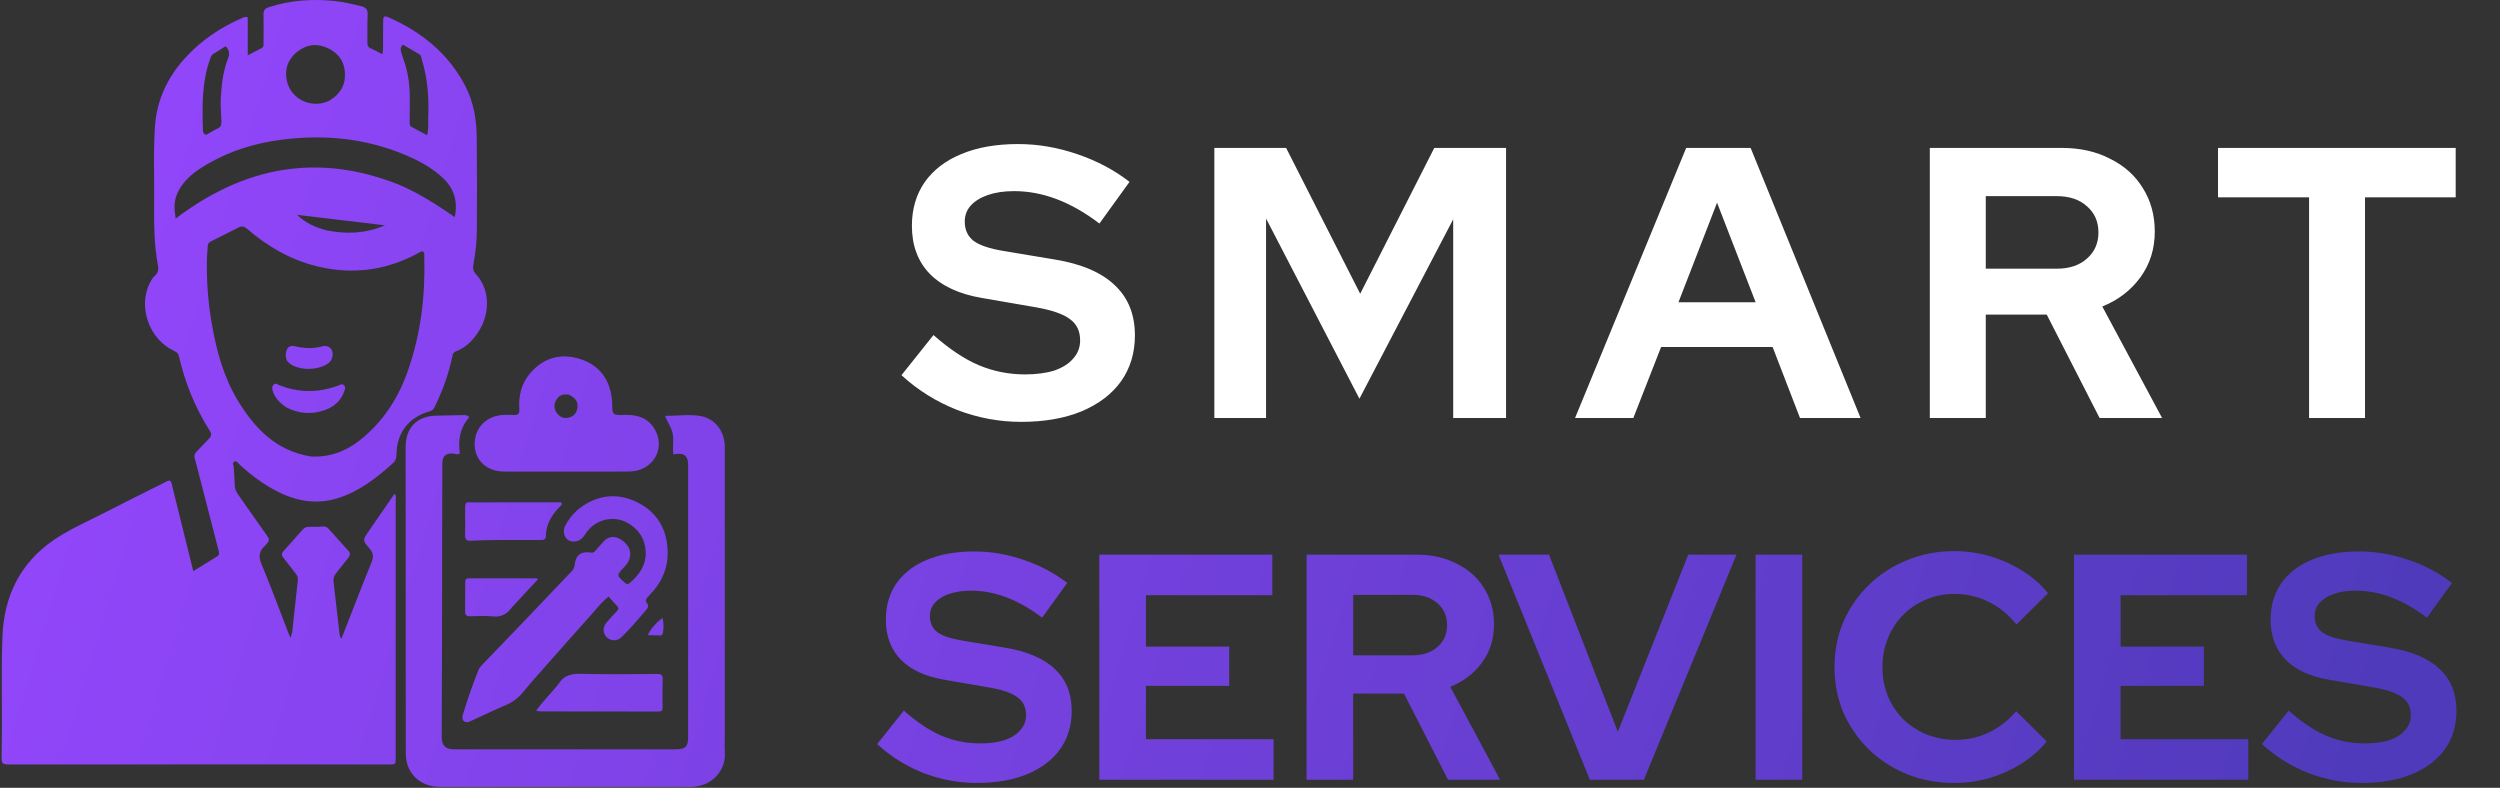 <svg width="311" height="98" viewBox="0 0 311 98" fill="none" xmlns="http://www.w3.org/2000/svg">
<rect x="0" y="0" width="311" height="98" fill="#333333" stroke="none"/>
<path fill-rule="evenodd" clip-rule="evenodd" d="M24.046 71.047L24.047 71.05L24.047 71.052C24.34 70.871 24.626 70.693 24.908 70.518L24.925 70.508L24.927 70.506C25.642 70.063 26.33 69.635 27.02 69.21C27.334 69.016 27.265 68.755 27.193 68.483L27.181 68.436C26.625 66.288 26.07 64.139 25.516 61.989L24.903 59.614C24.842 59.378 24.782 59.142 24.723 58.906L24.723 58.906C24.568 58.295 24.414 57.683 24.238 57.079C24.131 56.713 24.186 56.446 24.453 56.178C24.726 55.905 24.992 55.624 25.258 55.343C25.507 55.079 25.757 54.815 26.013 54.557C26.31 54.257 26.338 53.97 26.111 53.612C24.283 50.738 23.02 47.629 22.262 44.312C22.184 43.974 22 43.81 21.682 43.665C18.559 42.249 17.116 38.152 18.667 35.142C18.818 34.849 18.993 34.539 19.236 34.329C19.665 33.957 19.756 33.555 19.651 33.011C19.145 30.386 19.16 27.73 19.175 25.076V25.076V25.076V25.076V25.076V25.075V25.075V25.075V25.075V25.075C19.177 24.649 19.18 24.223 19.18 23.797C19.18 23.126 19.175 22.455 19.17 21.784V21.784V21.784V21.784V21.784V21.783V21.783V21.783V21.783V21.783V21.783V21.783V21.783V21.783V21.783V21.783V21.783V21.783V21.783C19.154 19.767 19.137 17.75 19.277 15.738C19.5 12.504 20.785 9.714 22.941 7.313C24.952 5.075 27.378 3.425 30.131 2.238C30.157 2.227 30.183 2.215 30.209 2.203C30.369 2.127 30.543 2.046 30.817 2.144V6.88C31.019 6.775 31.211 6.676 31.395 6.582C31.819 6.364 32.2 6.168 32.577 5.965C32.791 5.849 32.787 5.638 32.783 5.437V5.437V5.437V5.437C32.783 5.407 32.782 5.378 32.782 5.348C32.784 5.087 32.786 4.825 32.788 4.564V4.564V4.564V4.564V4.564V4.564V4.564V4.564V4.564V4.563C32.796 3.658 32.803 2.753 32.781 1.849C32.768 1.334 32.928 1.055 33.44 0.891C36.118 0.033 38.848 -0.167 41.634 0.127C42.757 0.245 43.844 0.501 44.935 0.771C45.505 0.912 45.763 1.172 45.732 1.807C45.698 2.513 45.703 3.221 45.707 3.93V3.93V3.93V3.93V3.93V3.93V3.93V3.93V3.93V3.93C45.71 4.389 45.713 4.847 45.705 5.306C45.699 5.692 45.826 5.912 46.196 6.061C46.511 6.187 46.813 6.349 47.132 6.52C47.274 6.596 47.42 6.674 47.572 6.752C47.67 6.252 47.661 5.778 47.653 5.314V5.314V5.314V5.314V5.314V5.314V5.314V5.313V5.313V5.313C47.649 5.115 47.645 4.918 47.65 4.721C47.662 4.211 47.663 3.7 47.664 3.189V3.189C47.665 2.971 47.665 2.752 47.666 2.534C47.669 2.101 47.796 1.916 48.274 2.127C52.4 3.941 55.753 6.62 57.873 10.68C58.918 12.682 59.281 14.854 59.306 17.077C59.348 20.889 59.348 24.701 59.324 28.513C59.314 29.988 59.161 31.46 58.89 32.914C58.8 33.395 58.876 33.757 59.238 34.147C60.912 35.953 61.031 38.919 59.543 41.23C58.832 42.333 57.948 43.267 56.676 43.73C56.359 43.846 56.313 44.092 56.269 44.33C56.263 44.363 56.257 44.395 56.25 44.428C55.795 46.6 55.029 48.661 54.062 50.653C53.926 50.933 53.738 51.092 53.424 51.179C50.84 51.9 49.357 53.839 49.321 56.541C49.315 56.96 49.238 57.297 48.91 57.594C46.874 59.435 44.735 61.112 42.068 61.96C39.361 62.821 36.803 62.343 34.35 61.059C32.68 60.185 31.184 59.061 29.798 57.785C29.756 57.747 29.716 57.7 29.674 57.651C29.532 57.487 29.381 57.31 29.141 57.434C28.933 57.541 28.984 57.726 29.034 57.908C29.054 57.98 29.074 58.052 29.078 58.118C29.09 58.352 29.105 58.585 29.12 58.818L29.121 58.818L29.121 58.819C29.152 59.312 29.184 59.806 29.194 60.3C29.203 60.761 29.357 61.145 29.616 61.513C30.058 62.139 30.497 62.768 30.936 63.396L30.936 63.397L30.936 63.397L30.936 63.397L30.937 63.397L30.937 63.398L30.937 63.398L30.937 63.398L30.937 63.398L30.938 63.399L30.938 63.399C31.703 64.494 32.468 65.589 33.245 66.675C33.496 67.026 33.528 67.294 33.22 67.596C33.186 67.629 33.158 67.669 33.131 67.71C33.099 67.757 33.068 67.804 33.026 67.839C32.224 68.505 32.119 69.205 32.545 70.217C33.395 72.234 34.174 74.282 34.953 76.329L34.953 76.33C35.269 77.161 35.585 77.993 35.907 78.822C35.94 78.908 35.979 78.991 36.035 79.108C36.067 79.175 36.104 79.253 36.148 79.349C36.181 79.22 36.214 79.105 36.244 78.999L36.244 78.999C36.303 78.793 36.352 78.621 36.371 78.446C36.469 77.565 36.562 76.684 36.656 75.803L36.656 75.802L36.656 75.802L36.656 75.801L36.656 75.8L36.656 75.8L36.656 75.799L36.656 75.799L36.656 75.798L36.656 75.797L36.656 75.796C36.786 74.573 36.916 73.349 37.056 72.126C37.091 71.815 36.972 71.602 36.808 71.388L36.771 71.34C36.265 70.677 35.759 70.015 35.238 69.364C34.998 69.064 35.021 68.821 35.275 68.542C36.061 67.68 36.838 66.811 37.605 65.932C37.858 65.642 38.141 65.516 38.531 65.53C39.092 65.55 39.656 65.531 40.217 65.498C40.498 65.482 40.693 65.578 40.871 65.778L40.918 65.831C41.706 66.715 42.495 67.599 43.295 68.472C43.581 68.783 43.611 69.049 43.329 69.388C43.023 69.756 42.73 70.135 42.437 70.513C42.221 70.793 42.005 71.073 41.783 71.348C41.531 71.661 41.448 71.997 41.495 72.394C41.746 74.496 41.987 76.599 42.225 78.703C42.228 78.726 42.23 78.75 42.233 78.773C42.256 78.993 42.279 79.214 42.47 79.461C42.633 79.043 42.795 78.63 42.954 78.221L42.955 78.219C43.309 77.312 43.657 76.422 44.006 75.534C44.197 75.049 44.386 74.563 44.575 74.078C45.112 72.701 45.648 71.325 46.217 69.962C46.5 69.284 46.45 68.778 45.955 68.214C45.082 67.219 45.105 67.185 45.845 66.114L45.865 66.086C46.598 65.024 47.331 63.961 48.072 62.885L48.091 62.858L48.098 62.847L49.082 61.421C49.271 61.624 49.252 61.838 49.233 62.037C49.228 62.094 49.223 62.15 49.223 62.205C49.226 70.573 49.224 78.941 49.222 87.309L49.221 92.016C49.221 92.33 49.222 92.645 49.223 92.96C49.224 93.395 49.226 93.83 49.224 94.266C49.221 95.1 49.218 95.103 48.398 95.103C46.632 95.101 44.866 95.1 43.1 95.098C40.179 95.094 37.258 95.091 34.337 95.092C26.961 95.093 19.586 95.095 12.211 95.098C8.628 95.1 5.046 95.101 1.464 95.102C0.212 95.103 0.177 95.101 0.205 93.823C0.253 91.653 0.242 89.483 0.231 87.312C0.217 84.608 0.203 81.903 0.303 79.202C0.488 74.209 2.485 70.04 6.709 67.162C8.146 66.182 9.71 65.415 11.273 64.648C11.844 64.368 12.415 64.087 12.98 63.797C15.387 62.559 17.808 61.347 20.232 60.143C20.336 60.091 20.429 60.043 20.513 59.999C21.204 59.642 21.264 59.611 21.486 60.715C21.5 60.788 21.519 60.859 21.539 60.938L21.539 60.938C21.558 61.014 21.579 61.095 21.6 61.19C22.41 64.473 23.214 67.706 24.041 71.027L24.041 71.028L24.044 71.039L24.046 71.047ZM38.671 56.785C40.986 56.915 43.014 56.156 44.803 54.737C47.659 52.472 49.553 49.521 50.746 46.115C52.358 41.508 52.928 36.741 52.776 31.877C52.775 31.837 52.776 31.795 52.778 31.754C52.783 31.59 52.789 31.42 52.632 31.287C52.405 31.249 52.227 31.358 52.05 31.467C52 31.498 51.949 31.529 51.898 31.557C47.926 33.677 43.748 34.196 39.386 33.115C36.109 32.304 33.264 30.653 30.727 28.457C30.375 28.153 30.072 28.096 29.665 28.306C28.756 28.774 27.839 29.231 26.923 29.687L26.923 29.687C26.703 29.797 26.483 29.906 26.263 30.016C26.027 30.134 25.857 30.278 25.845 30.577C25.835 30.851 25.814 31.124 25.793 31.397C25.765 31.767 25.737 32.137 25.733 32.507C25.708 35.131 25.897 37.74 26.354 40.327C26.947 43.684 27.828 46.952 29.624 49.889C31.718 53.312 34.349 56.08 38.671 56.785ZM49.597 22.961C52.072 24.013 54.325 25.457 56.577 27.006C56.965 25.065 56.519 23.488 55.127 22.171C53.723 20.844 52.059 19.958 50.303 19.228C45.337 17.162 40.168 16.698 34.879 17.4C31.804 17.809 28.861 18.692 26.14 20.216C24.434 21.171 22.829 22.259 22.02 24.152C21.617 25.093 21.669 26.075 21.851 27.194C30.366 20.729 39.509 18.965 49.597 22.961ZM41.021 12.493C42.322 11.704 43.005 10.58 42.908 9.029C42.818 7.574 42.049 6.577 40.768 5.981C39.393 5.34 38.063 5.543 36.913 6.49C35.823 7.389 35.386 8.598 35.677 10.007C36.183 12.452 38.896 13.588 41.021 12.493ZM51.319 15.852L53.13 16.819C53.284 16.265 53.277 15.738 53.271 15.222C53.268 15.006 53.265 14.792 53.274 14.58C53.377 12.177 53.199 9.804 52.5 7.489C52.481 7.427 52.467 7.361 52.453 7.295C52.408 7.089 52.363 6.878 52.178 6.763C51.69 6.459 51.191 6.173 50.698 5.889C50.504 5.778 50.311 5.667 50.12 5.556C49.776 5.893 49.809 6.222 49.933 6.58C50.245 7.483 50.547 8.389 50.728 9.331C51.019 10.841 50.996 12.363 50.974 13.884C50.968 14.294 50.962 14.704 50.962 15.114C50.962 15.143 50.962 15.172 50.961 15.201C50.956 15.444 50.95 15.687 51.319 15.852ZM27.518 11.625C27.589 10.101 27.849 8.613 28.398 7.187C28.61 6.635 28.488 6.19 28.074 5.748L27.718 5.97C27.387 6.176 27.063 6.377 26.74 6.58C26.688 6.612 26.637 6.646 26.586 6.68L26.586 6.68L26.586 6.68C26.55 6.704 26.515 6.727 26.479 6.75C26.31 6.86 26.248 7.033 26.185 7.209L26.185 7.209L26.185 7.209L26.185 7.209C26.177 7.23 26.17 7.251 26.162 7.272C25.095 10.17 25.157 13.186 25.24 16.203C25.242 16.255 25.255 16.308 25.268 16.359L25.268 16.359L25.275 16.386C25.356 16.717 25.524 16.853 25.857 16.66C25.945 16.609 26.032 16.557 26.12 16.506C26.427 16.325 26.734 16.143 27.057 15.996C27.436 15.823 27.548 15.576 27.544 15.166C27.541 14.793 27.52 14.419 27.499 14.042V14.042V14.042V14.042V14.042V14.041V14.041V14.041V14.041V14.041C27.456 13.265 27.411 12.472 27.518 11.625ZM40.661 28.66C43.136 29.171 45.55 29.036 47.892 28.029C45.977 27.812 44.069 27.58 42.161 27.348C40.429 27.138 38.698 26.928 36.962 26.729C37.995 27.734 39.221 28.297 40.661 28.66ZM54.992 78L54.981 81.633C54.971 85 54.962 88.341 54.95 91.683C54.947 92.731 55.42 93.219 56.458 93.219C65.644 93.218 74.829 93.217 84.015 93.214C85.29 93.214 85.6 92.905 85.601 91.632C85.602 80.943 85.602 70.255 85.603 59.566L85.603 58.202V58.185C85.603 58.003 85.603 57.821 85.595 57.639C85.557 56.751 85.096 56.358 84.218 56.461C84.139 56.47 84.061 56.479 83.958 56.49L83.764 56.512C83.709 56.104 83.723 55.699 83.737 55.297C83.752 54.87 83.766 54.448 83.698 54.03C83.618 53.534 83.392 53.095 83.155 52.633C83.007 52.345 82.855 52.049 82.73 51.724C83.288 51.733 83.828 51.707 84.357 51.681C85.34 51.633 86.281 51.588 87.217 51.771C88.991 52.118 90.165 53.678 90.165 55.598C90.167 64.704 90.167 73.811 90.167 82.918L90.168 91.09C90.168 91.361 90.163 91.632 90.158 91.903C90.148 92.487 90.138 93.071 90.175 93.652C90.314 95.875 88.513 97.89 85.925 97.887C81.103 97.88 76.281 97.882 71.458 97.884C69.345 97.885 67.231 97.886 65.117 97.886C64.284 97.886 63.452 97.887 62.619 97.887C59.994 97.888 57.369 97.889 54.745 97.882C52.795 97.877 51.306 96.882 50.712 95.206C50.529 94.691 50.481 94.151 50.481 93.608L50.475 84.836C50.468 75.096 50.462 65.356 50.46 55.616C50.46 53.168 51.895 51.735 54.33 51.703C54.9 51.695 55.471 51.683 56.041 51.671L56.043 51.671C56.575 51.659 57.107 51.648 57.639 51.64C57.66 51.64 57.682 51.639 57.705 51.639C57.908 51.632 58.129 51.625 58.38 51.901C57.236 53.181 56.954 54.752 57.208 56.4C56.976 56.572 56.781 56.517 56.596 56.465C56.519 56.443 56.444 56.422 56.37 56.417C55.458 56.367 55.031 56.717 55.026 57.63C55.011 60.611 55.007 63.591 55.003 66.572L55.001 68.19C54.997 70.395 54.996 72.6 54.994 74.824V74.831C54.994 75.882 54.993 76.938 54.992 78ZM65.464 77L65.358 77.111C64.757 77.736 64.159 78.358 63.563 78.977L63.558 78.983L63.553 78.987C62.363 80.225 61.182 81.452 60.004 82.683C59.819 82.876 59.625 83.092 59.527 83.334C58.793 85.147 58.17 87 57.592 88.868C57.5 89.163 57.441 89.501 57.745 89.731C58.028 89.944 58.311 89.814 58.58 89.691L58.628 89.669C59.087 89.46 59.543 89.247 60 89.033L60 89.033L60 89.033L60 89.033L60 89.033L60.001 89.033L60.001 89.033L60.001 89.033L60.001 89.033C60.959 88.585 61.916 88.138 62.892 87.733C63.832 87.344 64.562 86.756 65.183 85.97C65.678 85.345 66.208 84.747 66.738 84.15C66.83 84.046 66.922 83.942 67.014 83.838C67.395 83.407 67.776 82.976 68.157 82.545C69.94 80.526 71.722 78.508 73.523 76.506C73.694 76.315 73.862 76.119 74.03 75.922L74.03 75.922C74.524 75.344 75.032 74.75 75.707 74.21C75.816 74.332 75.921 74.453 76.025 74.572L76.025 74.572L76.025 74.572L76.026 74.573C76.262 74.844 76.489 75.105 76.734 75.347C76.99 75.6 76.96 75.79 76.732 76.031C76.302 76.484 75.885 76.949 75.471 77.417C74.965 77.988 74.964 78.781 75.458 79.269C75.942 79.747 76.754 79.799 77.277 79.299C78.245 78.371 79.118 77.353 79.99 76.336C80.134 76.168 80.278 76.001 80.423 75.834C80.618 75.607 80.708 75.348 80.519 75.095C80.221 74.694 80.402 74.436 80.698 74.142C82.272 72.572 83.151 70.728 83.052 68.443C82.936 65.739 81.694 63.706 79.332 62.513C76.998 61.333 74.609 61.485 72.412 63.001C71.531 63.608 70.834 64.424 70.328 65.377C69.977 66.039 70.144 66.814 70.67 67.167C71.227 67.541 72.031 67.404 72.527 66.836C72.642 66.705 72.739 66.558 72.837 66.412C72.878 66.35 72.92 66.288 72.963 66.228C74.088 64.624 76.305 64.076 78.012 65.016C79.428 65.796 80.25 67.005 80.321 68.633C80.395 70.32 79.512 71.552 78.269 72.577C78.088 72.726 77.951 72.676 77.782 72.528L77.77 72.518L77.77 72.518C77.219 72.037 76.945 71.798 76.935 71.549C76.925 71.302 77.172 71.046 77.664 70.535L77.664 70.535L77.665 70.535C78.816 69.339 78.604 67.921 77.145 67.064C76.398 66.624 75.647 66.734 75.069 67.376C74.877 67.59 74.687 67.806 74.497 68.022C74.344 68.197 74.191 68.373 74.035 68.546C73.912 68.685 73.802 68.786 73.562 68.747C72.273 68.537 71.613 69.029 71.488 70.306C71.454 70.654 71.296 70.878 71.076 71.108C69.213 73.058 67.354 75.012 65.467 76.997L65.464 77ZM76.158 50.017C76.154 51.644 76.155 51.657 77.76 51.617C79.322 51.579 80.668 52.004 81.472 53.438C82.849 55.895 81.162 58.64 78.259 58.658C75.373 58.675 72.487 58.672 69.6 58.669C68.385 58.667 67.17 58.666 65.954 58.666L65.239 58.667C64.395 58.667 63.55 58.667 62.706 58.665C60.605 58.659 59.106 57.312 59.048 55.38C58.986 53.3 60.435 51.746 62.566 51.624C63.023 51.598 63.483 51.593 63.939 51.62C64.462 51.651 64.642 51.441 64.605 50.923C64.485 49.24 64.859 47.679 65.987 46.389C67.572 44.578 69.592 43.938 71.9 44.581C74.17 45.214 75.609 46.722 76.041 49.095C76.083 49.325 76.108 49.559 76.137 49.822L76.149 49.938L76.158 50.017ZM70.807 49.108C70.018 48.977 69.544 49.158 69.205 49.742C68.883 50.297 68.892 50.849 69.272 51.379C69.655 51.915 70.176 52.104 70.805 51.94C71.415 51.78 71.749 51.343 71.831 50.736C71.928 50.019 71.626 49.535 70.807 49.108ZM72.302 83.824C71.104 83.793 70.142 83.985 69.472 85.099C69.114 85.544 68.739 85.966 68.363 86.39L68.363 86.39L68.363 86.39L68.363 86.39L68.362 86.39L68.362 86.39L68.362 86.39C67.793 87.031 67.221 87.674 66.702 88.403C66.796 88.424 66.868 88.443 66.926 88.458L66.926 88.458C67.023 88.484 67.084 88.5 67.145 88.5C69.052 88.502 70.958 88.504 72.865 88.505C75.893 88.507 78.921 88.51 81.949 88.515C82.345 88.516 82.436 88.337 82.43 87.977L82.427 87.793C82.411 86.709 82.394 85.624 82.436 84.542C82.457 83.983 82.281 83.835 81.734 83.839L81.235 83.843L80.57 83.849C77.814 83.871 75.057 83.894 72.302 83.824ZM57.862 63.657C57.859 62.981 57.858 62.691 58.001 62.569C58.109 62.477 58.3 62.482 58.635 62.491H58.635H58.635H58.636H58.636C58.761 62.494 58.907 62.498 59.076 62.497C61.826 62.488 64.575 62.487 67.325 62.487L69.378 62.486C69.413 62.486 69.449 62.484 69.485 62.482C69.614 62.474 69.744 62.467 69.862 62.554C69.939 62.751 69.819 62.863 69.704 62.97L69.695 62.978L69.669 63.003L69.655 63.016L69.647 63.024C68.628 64.043 67.933 65.217 67.902 66.7C67.892 67.152 67.612 67.175 67.27 67.175L66.92 67.174C65.143 67.17 63.366 67.166 61.589 67.179C60.591 67.186 59.592 67.215 58.596 67.268C58.065 67.296 57.839 67.12 57.858 66.564C57.878 65.926 57.873 65.287 57.867 64.626V64.626V64.626C57.865 64.34 57.862 64.051 57.862 63.756L57.862 63.657ZM61.273 76.679C62.327 76.793 63.071 76.417 63.68 75.555C64.778 74.372 65.846 73.221 66.932 72.05C66.899 72.032 66.871 72.013 66.846 71.997L66.846 71.997C66.802 71.968 66.769 71.947 66.737 71.947C65.647 71.946 64.557 71.947 63.467 71.947C61.748 71.948 60.028 71.949 58.309 71.945C57.966 71.944 57.875 72.118 57.874 72.406C57.873 72.777 57.872 73.147 57.871 73.517L57.871 73.525C57.87 74.38 57.868 75.235 57.86 76.089C57.856 76.516 58.041 76.674 58.466 76.665C58.663 76.661 58.86 76.654 59.057 76.648C59.799 76.624 60.542 76.6 61.273 76.679ZM81.512 79.043L81.434 79.041L81.433 79.041C81.162 79.034 80.934 79.028 80.707 79.016C80.685 79.015 80.663 78.993 80.642 78.972L80.642 78.972C80.633 78.963 80.624 78.954 80.615 78.946C80.889 78.296 81.771 77.28 82.434 76.888C82.565 77.525 82.574 78.149 82.467 78.746C82.406 79.09 82.154 79.067 81.881 79.042C81.757 79.031 81.629 79.02 81.512 79.043ZM33.928 48.63C34.221 49.552 34.858 50.182 35.689 50.711C36.941 51.34 38.224 51.526 39.541 51.256C41.015 50.955 42.223 50.253 42.796 48.755L42.808 48.723C42.91 48.459 43.022 48.167 42.804 47.931C42.616 47.727 42.39 47.827 42.184 47.918C42.138 47.938 42.093 47.958 42.05 47.974C39.589 48.88 37.143 48.882 34.702 47.897C34.663 47.881 34.622 47.861 34.581 47.841C34.397 47.751 34.2 47.654 34.019 47.862C33.825 48.083 33.842 48.356 33.928 48.63ZM35.712 44.877C35.53 44.526 35.524 44.198 35.577 43.865C35.683 43.208 36.065 42.917 36.709 43.075C37.838 43.353 38.953 43.389 40.085 43.088C40.952 42.858 41.565 43.521 41.347 44.407C41.275 44.699 41.127 44.95 40.902 45.141C39.721 46.14 36.717 46.214 35.712 44.877ZM114.88 96.16C117.04 96.987 119.253 97.4 121.52 97.4C123.92 97.4 126 97.04 127.76 96.32C129.547 95.573 130.92 94.533 131.88 93.2C132.84 91.84 133.32 90.253 133.32 88.44C133.32 86.28 132.627 84.547 131.24 83.24C129.853 81.907 127.76 81.013 124.96 80.56L119.68 79.68C118.24 79.44 117.213 79.093 116.6 78.64C115.987 78.16 115.68 77.493 115.68 76.64C115.68 76 115.88 75.453 116.28 75C116.707 74.52 117.307 74.147 118.08 73.88C118.853 73.613 119.76 73.48 120.8 73.48C123.76 73.48 126.707 74.6 129.64 76.84L132.76 72.52C131.187 71.293 129.373 70.333 127.32 69.64C125.293 68.947 123.253 68.6 121.2 68.6C118.933 68.6 116.973 68.947 115.32 69.64C113.693 70.307 112.427 71.28 111.52 72.56C110.64 73.84 110.2 75.347 110.2 77.08C110.2 79.107 110.813 80.76 112.04 82.04C113.293 83.32 115.107 84.16 117.48 84.56L123.04 85.52C124.72 85.813 125.907 86.227 126.6 86.76C127.293 87.267 127.64 88 127.64 88.96C127.64 89.68 127.4 90.307 126.92 90.84C126.467 91.373 125.813 91.787 124.96 92.08C124.107 92.347 123.093 92.48 121.92 92.48C120.24 92.48 118.64 92.16 117.12 91.52C115.627 90.88 114.067 89.84 112.44 88.4L109.12 92.56C110.8 94.107 112.72 95.307 114.88 96.16ZM136.754 69V97H158.434V91.96H142.554V85.32H152.914V80.44H142.554V74.04H158.274V69H136.754ZM162.536 69V97H168.336V86.28H174.656L180.136 97H186.616L180.416 85.44C182.069 84.773 183.389 83.76 184.376 82.4C185.362 81.04 185.856 79.467 185.856 77.68C185.856 75.973 185.442 74.467 184.616 73.16C183.816 71.853 182.682 70.84 181.216 70.12C179.776 69.373 178.109 69 176.216 69H162.536ZM175.696 81.52H168.336V74H175.696C177.002 74 178.042 74.347 178.816 75.04C179.616 75.733 180.016 76.64 180.016 77.76C180.016 78.88 179.616 79.787 178.816 80.48C178.042 81.173 177.002 81.52 175.696 81.52ZM186.418 69L197.778 97H204.498L216.018 69H210.018L201.258 91.04L192.698 69H186.418ZM218.395 69V97H224.195V69H218.395ZM237.253 96.32C239.067 97.04 241.013 97.4 243.093 97.4C244.587 97.4 246.04 97.2 247.453 96.8C248.893 96.373 250.227 95.773 251.453 95C252.68 94.227 253.733 93.307 254.613 92.24L250.813 88.48C249.827 89.627 248.693 90.507 247.413 91.12C246.133 91.733 244.76 92.04 243.293 92.04C241.987 92.04 240.773 91.813 239.653 91.36C238.56 90.907 237.6 90.28 236.773 89.48C235.947 88.653 235.307 87.693 234.853 86.6C234.4 85.48 234.173 84.28 234.173 83C234.173 81.693 234.4 80.493 234.853 79.4C235.307 78.28 235.933 77.32 236.733 76.52C237.533 75.693 238.48 75.053 239.573 74.6C240.667 74.12 241.84 73.88 243.093 73.88C244.613 73.88 246.027 74.2 247.333 74.84C248.667 75.48 249.84 76.427 250.853 77.68L254.773 73.8C253.893 72.707 252.827 71.773 251.573 71C250.347 70.227 249.013 69.627 247.573 69.2C246.133 68.773 244.64 68.56 243.093 68.56C241.013 68.56 239.067 68.933 237.253 69.68C235.467 70.4 233.893 71.413 232.533 72.72C231.173 74.027 230.107 75.56 229.333 77.32C228.587 79.053 228.213 80.947 228.213 83C228.213 85.027 228.587 86.92 229.333 88.68C230.107 90.413 231.16 91.933 232.493 93.24C233.853 94.547 235.44 95.573 237.253 96.32ZM279.524 69H258.004V97H279.684V91.96H263.804V85.32H274.164V80.44H263.804V74.04H279.524V69ZM287.146 96.16C289.306 96.987 291.519 97.4 293.786 97.4C296.186 97.4 298.266 97.04 300.026 96.32C301.812 95.573 303.186 94.533 304.146 93.2C305.106 91.84 305.586 90.253 305.586 88.44C305.586 86.28 304.892 84.547 303.506 83.24C302.119 81.907 300.026 81.013 297.226 80.56L291.946 79.68C290.506 79.44 289.479 79.093 288.866 78.64C288.252 78.16 287.946 77.493 287.946 76.64C287.946 76 288.146 75.453 288.546 75C288.972 74.52 289.572 74.147 290.346 73.88C291.119 73.613 292.026 73.48 293.066 73.48C296.026 73.48 298.972 74.6 301.906 76.84L305.026 72.52C303.452 71.293 301.639 70.333 299.586 69.64C297.559 68.947 295.519 68.6 293.466 68.6C291.199 68.6 289.239 68.947 287.586 69.64C285.959 70.307 284.692 71.28 283.786 72.56C282.906 73.84 282.466 75.347 282.466 77.08C282.466 79.107 283.079 80.76 284.306 82.04C285.559 83.32 287.372 84.16 289.746 84.56L295.306 85.52C296.986 85.813 298.172 86.227 298.866 86.76C299.559 87.267 299.906 88 299.906 88.96C299.906 89.68 299.666 90.307 299.186 90.84C298.732 91.373 298.079 91.787 297.226 92.08C296.372 92.347 295.359 92.48 294.186 92.48C292.506 92.48 290.906 92.16 289.386 91.52C287.892 90.88 286.332 89.84 284.706 88.4L281.386 92.56C283.066 94.107 284.986 95.307 287.146 96.16Z" fill="url(#paint0_linear_70_13)"/>
<path d="M127.024 52.48C124.304 52.48 121.648 51.984 119.056 50.992C116.464 49.968 114.16 48.528 112.144 46.672L116.128 41.68C118.08 43.408 119.952 44.656 121.744 45.424C123.568 46.192 125.488 46.576 127.504 46.576C128.912 46.576 130.128 46.416 131.152 46.096C132.176 45.744 132.96 45.248 133.504 44.608C134.08 43.968 134.368 43.216 134.368 42.352C134.368 41.2 133.952 40.32 133.12 39.712C132.288 39.072 130.864 38.576 128.848 38.224L122.176 37.072C119.328 36.592 117.152 35.584 115.648 34.048C114.176 32.512 113.44 30.528 113.44 28.096C113.44 26.016 113.968 24.208 115.024 22.672C116.112 21.136 117.632 19.968 119.584 19.168C121.568 18.336 123.92 17.92 126.64 17.92C129.104 17.92 131.552 18.336 133.984 19.168C136.448 20 138.624 21.152 140.512 22.624L136.768 27.808C133.248 25.12 129.712 23.776 126.16 23.776C124.912 23.776 123.824 23.936 122.896 24.256C121.968 24.576 121.248 25.024 120.736 25.6C120.256 26.144 120.016 26.8 120.016 27.568C120.016 28.592 120.384 29.392 121.12 29.968C121.856 30.512 123.088 30.928 124.816 31.216L131.152 32.272C134.512 32.816 137.024 33.888 138.688 35.488C140.352 37.056 141.184 39.136 141.184 41.728C141.184 43.904 140.608 45.808 139.456 47.44C138.304 49.04 136.656 50.288 134.512 51.184C132.4 52.048 129.904 52.48 127.024 52.48ZM151.065 52V18.4H159.993L169.209 36.544L178.425 18.4H187.353V52H180.777V27.28L169.113 49.6L157.497 27.184V52H151.065ZM195.937 52L209.761 18.4H217.777L231.457 52H223.921L220.513 43.168H206.641L203.185 52H195.937ZM208.801 37.6H218.401L213.601 25.216L208.801 37.6ZM240.07 52V18.4H256.486C258.758 18.4 260.758 18.848 262.486 19.744C264.246 20.608 265.606 21.824 266.566 23.392C267.558 24.96 268.054 26.768 268.054 28.816C268.054 30.96 267.462 32.848 266.278 34.48C265.094 36.112 263.51 37.328 261.526 38.128L268.966 52H261.19L254.614 39.136H247.03V52H240.07ZM247.03 33.424H255.862C257.43 33.424 258.678 33.008 259.606 32.176C260.566 31.344 261.046 30.256 261.046 28.912C261.046 27.568 260.566 26.48 259.606 25.648C258.678 24.816 257.43 24.4 255.862 24.4H247.03V33.424ZM287.248 52V24.544H275.92V18.4H305.488V24.544H294.208V52H287.248Z" fill="white"/>
<defs>
<linearGradient id="paint0_linear_70_13" x1="-2.5" y1="-3.37435e-06" x2="303" y2="91.5" gradientUnits="userSpaceOnUse">
<stop stop-color="#9747FF"/>
<stop offset="1" stop-color="#4E3ABA"/>
</linearGradient>
</defs>
</svg>
